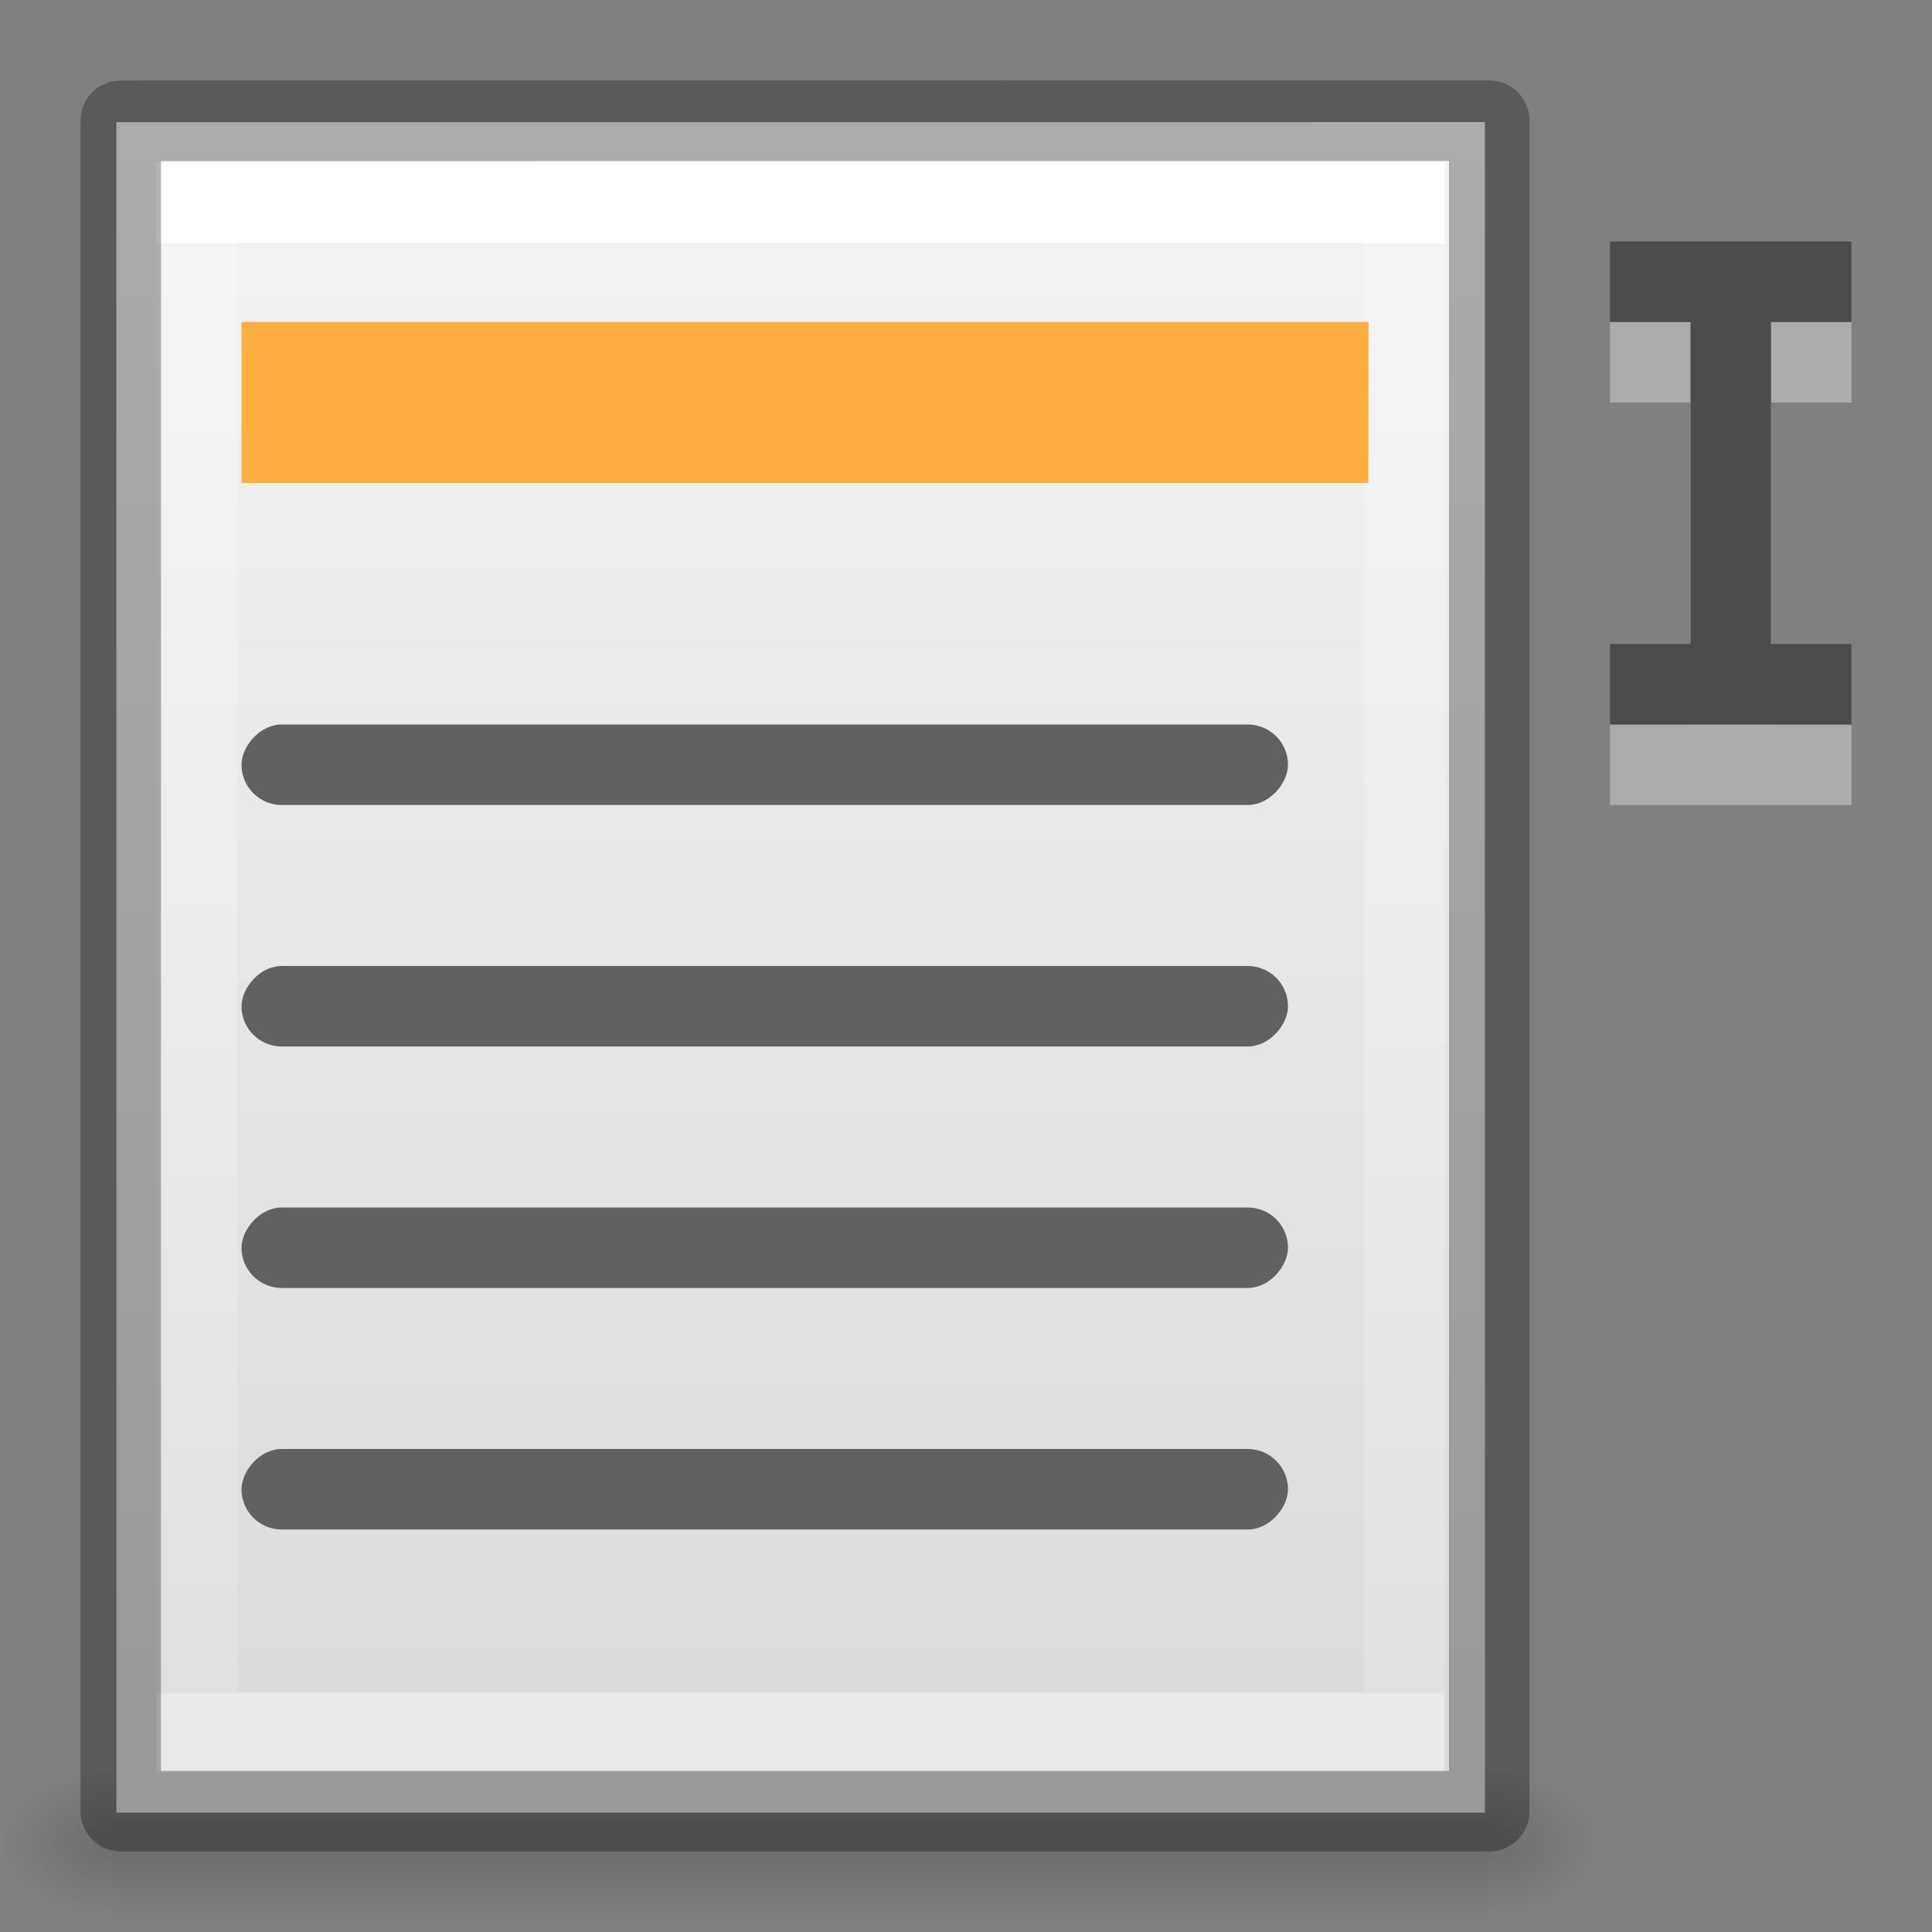 <svg viewBox="0 0 24 24" xmlns="http://www.w3.org/2000/svg" xmlns:xlink="http://www.w3.org/1999/xlink"><rect x="0" y="0" width="24" height="24" fill="#808080" stroke="none"/><linearGradient id="a" gradientTransform="matrix(.405 0 0 .514 2.27 -.324)" gradientUnits="userSpaceOnUse" x1="24" x2="24" y1="6.474" y2="41.526"><stop offset="0" stop-color="#fff"/><stop offset="0" stop-color="#fff" stop-opacity=".235"/><stop offset="1" stop-color="#fff" stop-opacity=".157"/><stop offset="1" stop-color="#fff" stop-opacity=".392"/></linearGradient><linearGradient id="b" gradientTransform="matrix(.486 0 0 .456 2.397 .366)" gradientUnits="userSpaceOnUse" x1="25.132" x2="25.132" y1=".985" y2="47.013"><stop offset="0" stop-color="#f4f4f4"/><stop offset="1" stop-color="#dbdbdb"/></linearGradient><radialGradient id="c" cx="605.714" cy="486.648" gradientTransform="matrix(.012 0 0 .008 15.293 18.997)" gradientUnits="userSpaceOnUse" r="117.143" xlink:href="#d"/><linearGradient id="d"><stop offset="0"/><stop offset="1" stop-opacity="0"/></linearGradient><radialGradient id="e" cx="605.714" cy="486.648" gradientTransform="matrix(-.012 0 0 .008 12.815 18.997)" gradientUnits="userSpaceOnUse" r="117.143" xlink:href="#d"/><linearGradient id="f" gradientTransform="matrix(.035 0 0 .008 1.329 18.997)" gradientUnits="userSpaceOnUse" x1="302.857" x2="302.857" y1="366.648" y2="609.505"><stop offset="0" stop-opacity="0"/><stop offset=".5"/><stop offset="1" stop-opacity="0"/></linearGradient><g transform="matrix(-1 0 0 1 24 0)"><path d="m1 4v1h1v4h-1v1h1 1 1v-1h-1v-4h1v-1h-1-1z" fill="#fff" opacity=".35"/><path d="m5.554 22.017h17v2h-17z" fill="url(#f)" opacity=".15"/><path d="m5.554 22.017v2c-.62.004-1.5-.448-1.5-1 0-.552.692-1 1.5-1z" fill="url(#e)" opacity=".15"/><path d="m22.554 22.017v2c.62.004 1.5-.448 1.5-1 0-.552-.692-1-1.5-1z" fill="url(#c)" opacity=".15"/><path d="m5.554 1.517c3.896 0 17.0.001 17.0.001l0 20.999s-11.333 0-17 0c0-7 0-14 0-21z" fill="url(#b)"/><g fill="none" transform="translate(2.054 .017)"><path d="m19.5 21.5h-15v-19h15z" stroke="url(#a)" stroke-linecap="round"/><path d="m3.446 1.482c3.896 0 17.0.001 17.0.001l0 20.999s-11.333 0-17 0c0-7 0-14 0-21z" opacity=".3" stroke="#000" stroke-linejoin="round" stroke-width="1"/></g><path d="m1 3v1h1v4h-1v1h1 1 1v-1h-1v-4h1v-1h-1-1z" fill="#4c4c4c"/><path d="m7 4h14v2h-13.998z" fill="#fcaf3e"/><g fill="#616161"><rect height="1" rx=".5" width="13" x="8" y="9"/><rect height="1" rx=".5" width="13" x="8" y="12"/><rect height="1" rx=".5" width="13" x="8" y="15"/><rect height="1" rx=".5" width="13" x="8" y="18"/></g></g></svg>